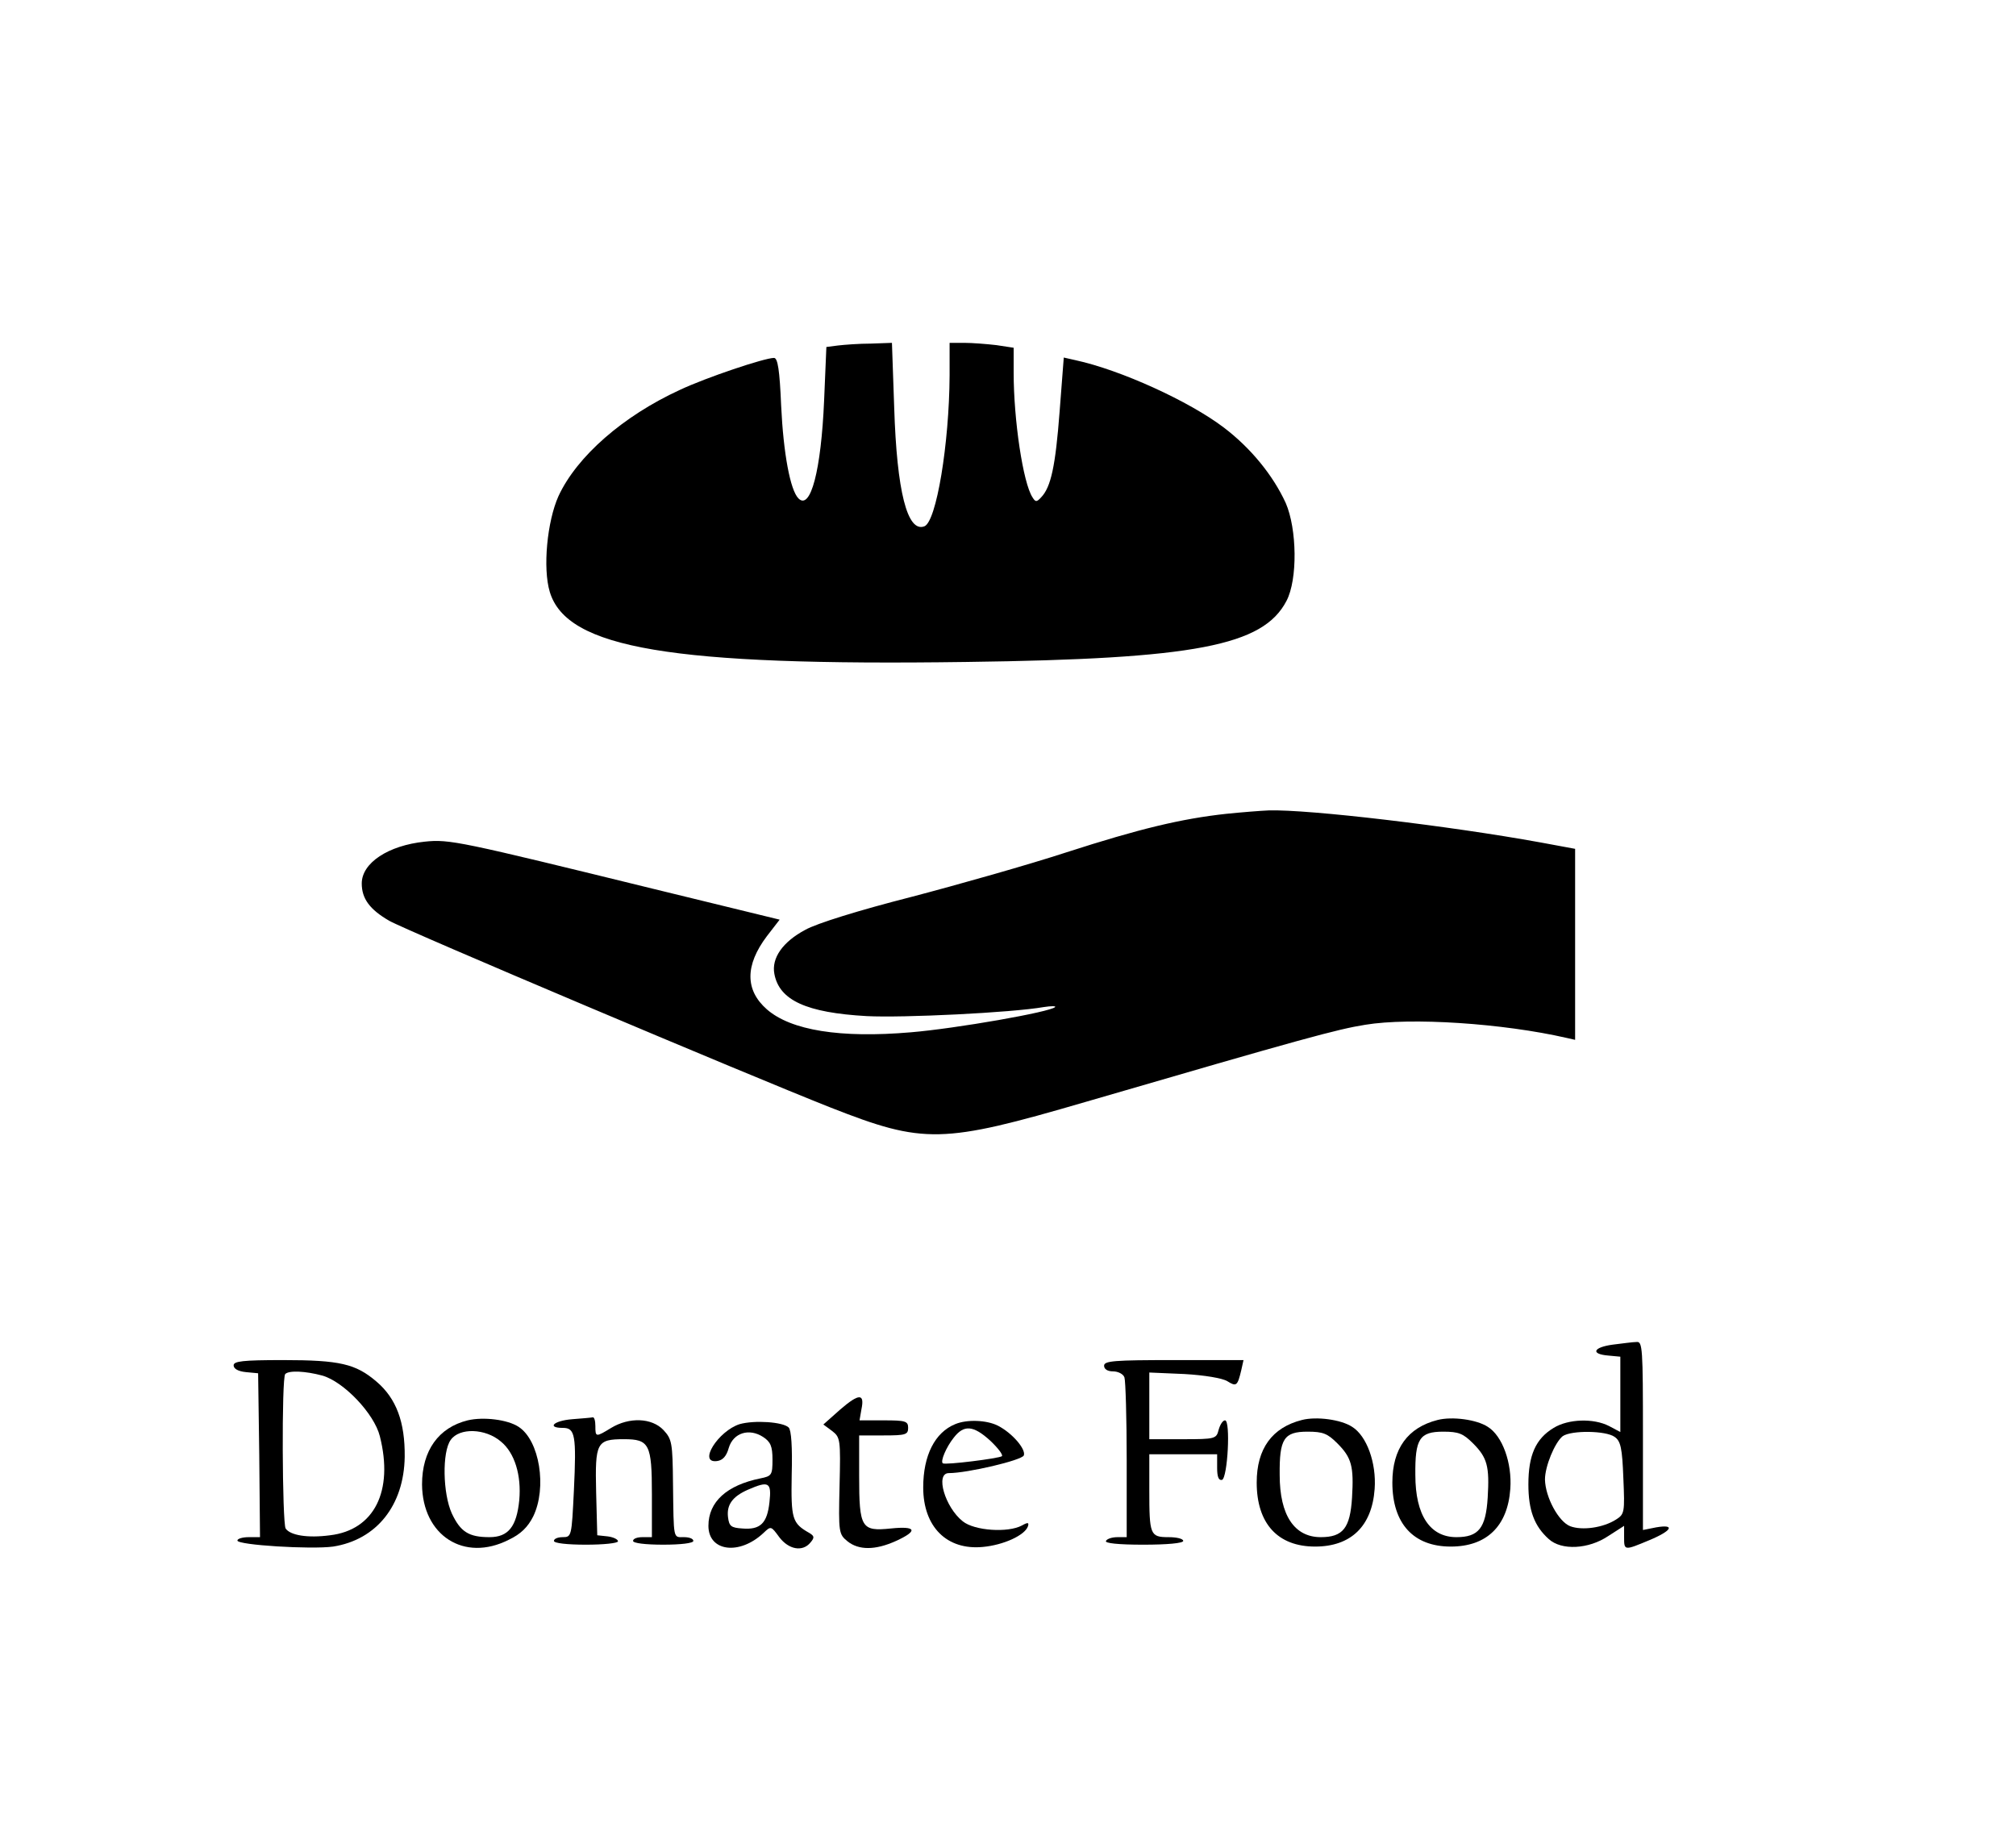 <?xml version="1.0" standalone="no"?>
<!DOCTYPE svg PUBLIC "-//W3C//DTD SVG 20010904//EN"
 "http://www.w3.org/TR/2001/REC-SVG-20010904/DTD/svg10.dtd">
<svg version="1.0" xmlns="http://www.w3.org/2000/svg"
 width="535pt" height="486pt" viewBox="0 0 535 486"
 preserveAspectRatio="xMidYMid meet">

<g transform="translate(0,486) scale(0.1,-0.1)"
fill="#000000" stroke="none">
<path d="M2224 3943 l-31 -4 -6 -142 c-8 -186 -36 -292 -68 -260 -22 22 -40
120 -46 246 -4 95 -9 127 -19 127 -25 0 -180 -52 -250 -85 -150 -69 -273 -176
-322 -282 -30 -67 -42 -191 -23 -254 45 -150 322 -197 1106 -186 607 8 787 43
849 162 30 57 28 191 -2 260 -34 74 -93 146 -164 200 -92 70 -274 153 -394
179 l-31 7 -11 -143 c-11 -145 -23 -201 -49 -228 -12 -13 -15 -13 -23 0 -25
38 -50 205 -50 331 l0 66 -46 7 c-26 3 -64 6 -85 6 l-39 0 0 -87 c-1 -181 -35
-388 -67 -400 -45 -17 -73 92 -80 315 l-6 172 -56 -2 c-31 0 -70 -3 -87 -5z"/>
<path d="M3255 2700 c-120 -13 -232 -40 -424 -102 -101 -33 -288 -86 -414
-119 -137 -35 -250 -70 -280 -87 -60 -32 -90 -75 -82 -117 13 -70 85 -103 245
-112 96 -5 384 9 470 24 19 3 33 3 30 0 -12 -13 -263 -57 -383 -67 -187 -16
-318 5 -382 61 -58 51 -58 117 0 194 l34 44 -332 81 c-518 127 -544 133 -610
126 -96 -10 -167 -56 -167 -111 0 -40 21 -69 73 -99 43 -25 954 -410 1172
-496 247 -97 295 -96 675 15 580 169 668 193 743 205 121 20 365 4 535 -35
l22 -5 0 254 0 253 -92 17 c-242 44 -614 88 -721 85 -23 -1 -73 -5 -112 -9z"/>
<path d="M4280 1291 c-52 -7 -60 -25 -12 -29 l32 -3 0 -100 0 -100 -30 16
c-41 21 -108 19 -147 -5 -48 -29 -67 -73 -67 -150 0 -69 16 -111 54 -145 34
-31 106 -27 158 8 l42 27 0 -30 c0 -36 0 -36 67 -8 60 25 70 43 18 34 l-35 -7
0 251 c0 232 -1 250 -17 248 -10 0 -38 -4 -63 -7z m5 -245 c16 -11 20 -30 23
-109 4 -91 3 -96 -19 -110 -34 -22 -90 -30 -122 -18 -31 12 -66 77 -67 124 0
35 26 98 47 115 23 16 115 15 138 -2z"/>
<path d="M620 1236 c0 -9 12 -16 33 -18 l32 -3 3 -217 2 -218 -30 0 c-16 0
-30 -4 -30 -9 0 -12 196 -24 254 -16 115 18 188 109 190 238 1 92 -22 155 -75
200 -55 47 -97 57 -248 57 -107 0 -131 -3 -131 -14z m235 -27 c57 -16 138
-101 153 -161 37 -146 -15 -249 -132 -263 -60 -8 -106 0 -118 18 -9 15 -11
401 -1 410 10 10 53 8 98 -4z"/>
<path d="M2930 1235 c0 -9 9 -15 24 -15 13 0 27 -7 30 -16 3 -9 6 -108 6 -220
l0 -204 -24 0 c-14 0 -28 -4 -31 -10 -4 -6 32 -10 99 -10 64 0 106 4 106 10 0
6 -18 10 -39 10 -49 0 -51 6 -51 126 l0 94 90 0 90 0 0 -36 c0 -24 4 -34 13
-32 15 6 23 158 8 158 -6 0 -13 -11 -17 -25 -6 -24 -9 -25 -95 -25 l-89 0 0
89 0 88 93 -4 c53 -3 101 -11 114 -19 24 -15 27 -13 37 29 l6 27 -185 0 c-158
0 -185 -2 -185 -15z"/>
<path d="M2230 1119 l-45 -40 23 -17 c22 -17 23 -22 20 -146 -3 -124 -2 -128
21 -147 30 -24 74 -24 129 1 59 27 54 40 -14 33 -78 -8 -84 1 -84 139 l0 108
65 0 c58 0 65 2 65 20 0 18 -7 20 -65 20 l-64 0 5 29 c9 43 -6 43 -56 0z"/>
<path d="M1241 1090 c-77 -19 -121 -80 -121 -170 1 -136 112 -207 230 -147 32
15 51 34 65 62 37 76 17 202 -39 238 -29 19 -93 27 -135 17z m88 -56 c37 -30
55 -90 49 -156 -7 -70 -29 -98 -79 -98 -55 0 -77 14 -100 63 -24 53 -26 163
-3 195 23 33 92 31 133 -4z"/>
<path d="M1518 1093 c-49 -4 -68 -23 -24 -23 32 0 36 -19 29 -166 -6 -122 -6
-124 -30 -124 -12 0 -23 -4 -23 -10 0 -6 35 -10 85 -10 47 0 85 4 85 9 0 5
-12 11 -27 13 l-28 3 -3 115 c-3 131 1 140 74 140 67 0 74 -13 74 -146 l0
-114 -25 0 c-14 0 -25 -4 -25 -10 0 -6 33 -10 80 -10 47 0 80 4 80 10 0 6 -11
10 -25 10 -29 0 -27 -9 -29 142 -1 109 -3 118 -25 142 -31 33 -91 35 -139 6
-41 -25 -42 -25 -42 5 0 14 -3 24 -7 23 -5 -1 -29 -3 -55 -5z"/>
<path d="M3455 1091 c-79 -20 -120 -76 -120 -166 0 -109 56 -170 155 -170 95
0 151 54 158 153 5 69 -21 141 -60 165 -29 19 -94 28 -133 18z m94 -62 c38
-38 44 -61 39 -144 -5 -81 -24 -105 -83 -105 -70 0 -109 58 -109 165 -1 96 11
115 74 115 41 0 53 -5 79 -31z"/>
<path d="M3815 1091 c-79 -20 -120 -76 -120 -166 0 -109 56 -170 155 -170 95
0 151 54 158 153 5 69 -21 141 -60 165 -29 19 -94 28 -133 18z m94 -62 c38
-38 44 -61 39 -144 -5 -81 -24 -105 -83 -105 -70 0 -109 58 -109 165 -1 96 11
115 74 115 41 0 53 -5 79 -31z"/>
<path d="M1963 1080 c-57 -18 -112 -105 -60 -98 15 2 25 13 31 35 12 40 54 53
91 29 20 -13 25 -25 25 -60 0 -41 -2 -44 -32 -50 -89 -18 -138 -62 -138 -126
0 -68 82 -79 146 -19 20 19 20 19 42 -11 25 -33 62 -40 83 -14 11 13 10 17 -3
25 -46 26 -49 37 -47 155 2 73 -1 118 -8 125 -15 15 -91 20 -130 9z m79 -207
c-6 -56 -24 -74 -72 -70 -30 2 -35 6 -38 30 -4 33 12 55 53 73 55 24 63 20 57
-33z"/>
<path d="M2535 1080 c-54 -22 -85 -83 -85 -168 0 -105 63 -167 158 -158 55 5
112 31 120 55 3 10 0 11 -16 2 -37 -20 -126 -14 -157 11 -47 37 -74 128 -37
128 49 0 194 34 199 47 6 16 -30 59 -69 79 -30 15 -82 17 -113 4z m93 -44 c20
-19 34 -37 31 -41 -7 -6 -151 -24 -157 -19 -7 5 9 43 29 68 27 35 52 33 97 -8z"/>
</g>
</svg>
